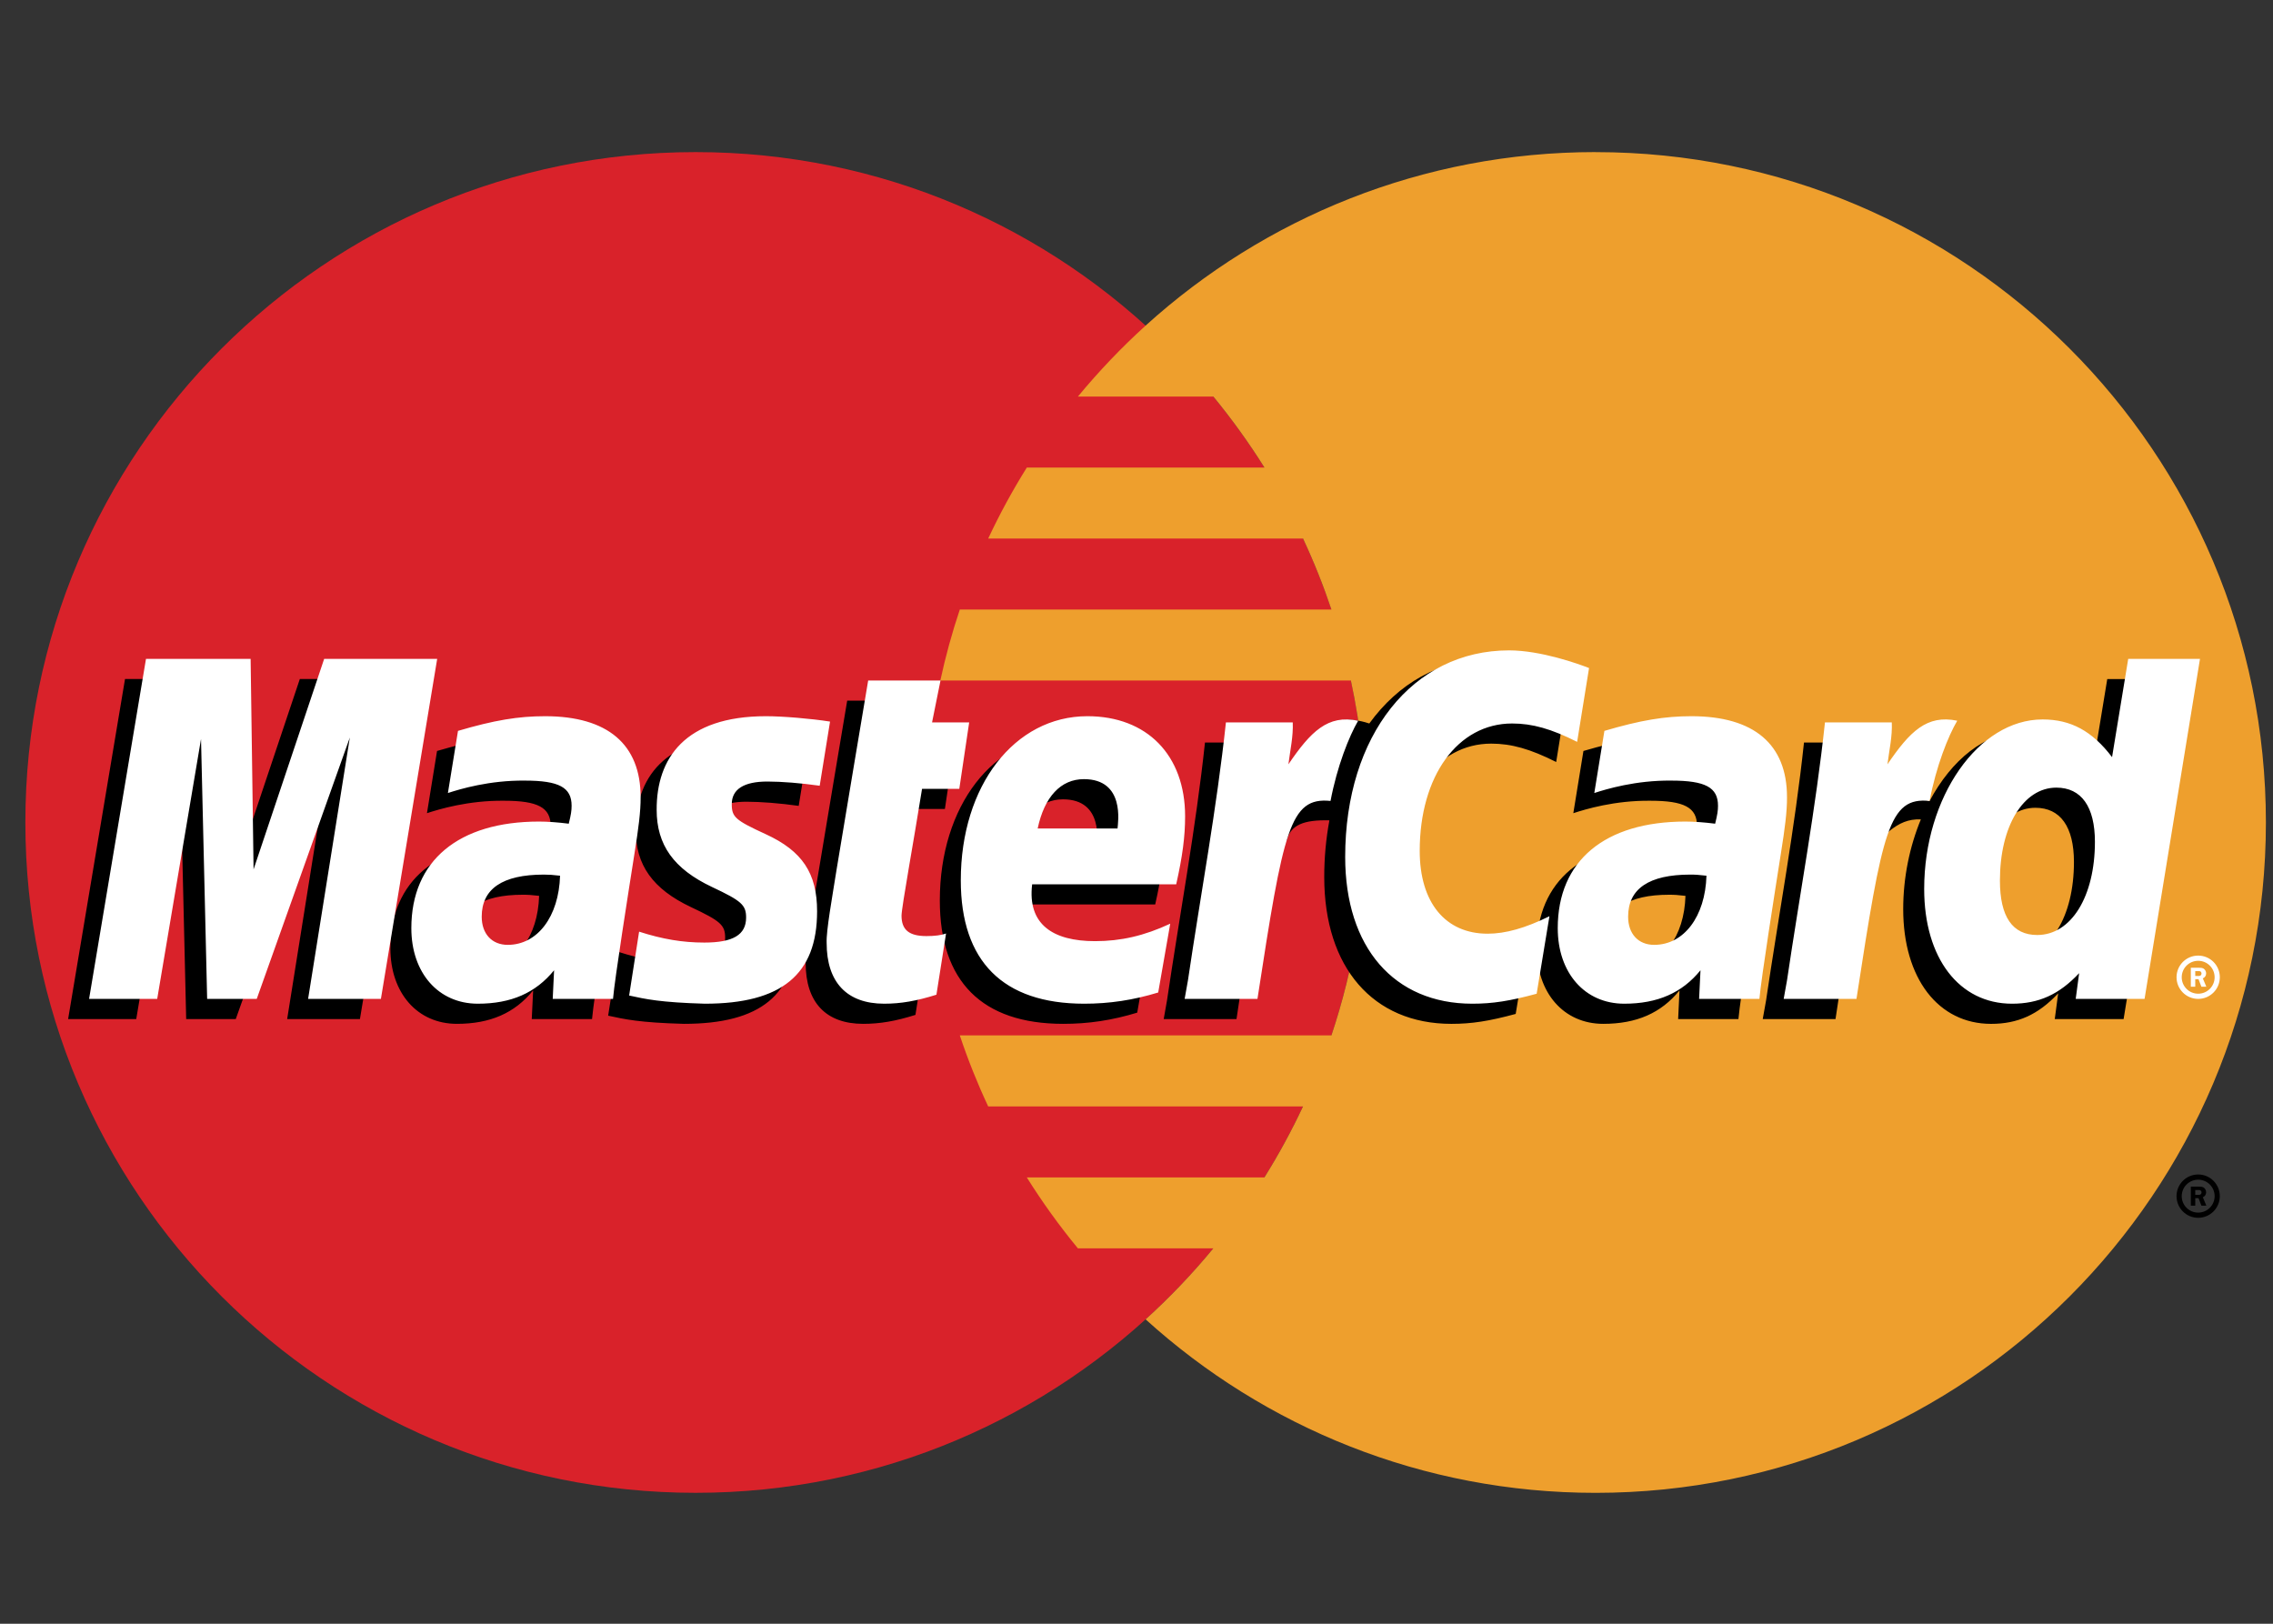 <?xml version="1.0" encoding="UTF-8" standalone="no"?>
<svg
   xmlns:dc="http://purl.org/dc/elements/1.1/"
   xmlns:cc="http://creativecommons.org/ns#"
   xmlns:rdf="http://www.w3.org/1999/02/22-rdf-syntax-ns#"
   xmlns:svg="http://www.w3.org/2000/svg"
   xmlns="http://www.w3.org/2000/svg"
   xmlns:sodipodi="http://sodipodi.sourceforge.net/DTD/sodipodi-0.dtd"
   xmlns:inkscape="http://www.inkscape.org/namespaces/inkscape"
   width="70"
   height="50"
   enable-background="new 0 0 780 500"
   version="1.1"
   viewBox="0 0 70 50"
   xml:space="preserve"
   id="svg14"
   sodipodi:docname="mastercard.svg"
   inkscape:version="0.92.3 (2405546, 2018-03-11)"><rect x="0" y="0" width="70" height="50" fill="#333333" stroke="none"/><defs
     id="defs18" /><sodipodi:namedview
     pagecolor="#ffffff"
     bordercolor="#666666"
     borderopacity="1"
     objecttolerance="10"
     gridtolerance="10"
     guidetolerance="10"
     inkscape:pageopacity="0"
     inkscape:pageshadow="2"
     inkscape:window-width="1299"
     inkscape:window-height="713"
     id="namedview16"
     showgrid="false"
     inkscape:zoom="5.3400704"
     inkscape:cx="102.73047"
     inkscape:cy="31.482701"
     inkscape:window-x="67"
     inkscape:window-y="27"
     inkscape:window-maximized="1"
     inkscape:current-layer="svg14" /><g
     id="g28"
     transform="matrix(0.115,0,0,0.115,-9.569,48.326)"><path
       style="fill:#d9222a"
       inkscape:connector-curvature="0"
       id="path2"
       d="m 449.01,-200 c 0,99.143 -80.371,179.5 -179.51,179.5 C 170.361,-20.5 90,-100.861 90,-200 c 0,-99.133 80.362,-179.5 179.5,-179.5 99.137,0 179.51,80.371 179.51,179.5" /><path
       style="fill:#ee9f2d"
       inkscape:connector-curvature="0"
       id="path4"
       d="m 510.49,-379.504 c -46.379,0 -88.643,17.596 -120.5,46.467 -6.49,5.889 -12.548,12.237 -18.125,18.996 h 36.267 c 4.965,6.037 9.536,12.387 13.685,19.012 h -63.635 c -3.827,6.122 -7.281,12.469 -10.342,19.008 h 84.313 c 2.894,6.185 5.431,12.53 7.601,19.004 h -99.513 c -2.09,6.234 -3.832,12.58 -5.217,19.008 h 109.94 c 2.689,12.49 4.045,25.231 4.042,38.008 0,19.935 -3.254,39.112 -9.254,57.021 h -99.513 c 2.164,6.477 4.7,12.824 7.596,19.008 h 84.316 c -3.063,6.541 -6.519,12.889 -10.347,19.013 h -63.625 c 4.147,6.62 8.719,12.966 13.685,18.996 h 36.259 c -5.57,6.772 -11.63,13.127 -18.13,19.013 31.857,28.866 74.117,46.454 120.5,46.454 99.139,0 179.51,-80.361 179.51,-179.5 0,-99.129 -80.371,-179.5 -179.51,-179.5" /><path
       inkscape:connector-curvature="0"
       id="path6"
       d="m 666.07,-99.94 c 0,-3.199 2.592,-5.801 5.796,-5.801 3.204,0 5.796,2.602 5.796,5.801 0,3.199 -2.592,5.801 -5.796,5.801 -3.204,0 -5.796,-2.602 -5.796,-5.801 z m 5.796,4.408 c 2.434,-0.001 4.407,-1.974 4.408,-4.408 0,-2.432 -1.971,-4.402 -4.402,-4.404 h -0.006 c -2.429,-0.003 -4.4,1.963 -4.404,4.391 v 0.014 c -0.002,2.433 1.968,4.406 4.4,4.408 0.001,-10e-4 0.003,-10e-4 0.004,-10e-4 z m -0.783,-1.86 h -1.187 v -5.096 h 2.149 c 0.45,0 0.908,0 1.305,0.254 0.413,0.279 0.646,0.771 0.646,1.279 0,0.571 -0.338,1.104 -0.884,1.312 l 0.938,2.25 h -1.315 l -0.779,-2.017 h -0.871 z m 0,-2.89 h 0.658 c 0.246,0 0.505,0.021 0.726,-0.1 0.195,-0.125 0.296,-0.359 0.296,-0.584 -0.005,-0.209 -0.112,-0.402 -0.288,-0.518 -0.207,-0.129 -0.536,-0.101 -0.758,-0.101 h -0.634 z m -443.5,-80.063 c -2.046,-0.238 -2.945,-0.301 -4.35,-0.301 -11.046,0 -16.638,3.787 -16.638,11.268 0,4.611 2.729,7.545 6.987,7.545 7.939,0 13.659,-7.559 14.001,-18.512 z m 14.171,32.996 h -16.146 l 0.371,-7.676 c -4.926,6.065 -11.496,8.949 -20.426,8.949 -10.563,0 -17.804,-8.25 -17.804,-20.229 0,-18.024 12.596,-28.541 34.217,-28.541 2.208,0 5.042,0.199 7.941,0.57 0.604,-2.441 0.763,-3.488 0.763,-4.801 0,-4.908 -3.396,-6.737 -12.5,-6.737 -9.533,-0.108 -17.396,2.271 -20.625,3.333 0.204,-1.229 2.7,-16.659 2.7,-16.659 9.712,-2.846 16.116,-3.917 23.325,-3.917 16.732,0 25.596,7.513 25.579,21.712 0.033,3.805 -0.597,8.5 -1.579,14.671 -1.691,10.734 -5.32,33.721 -5.816,39.325 z m -62.158,0 h -19.487 l 11.162,-69.997 -24.925,69.997 h -13.279 l -1.642,-69.597 -11.733,69.597 H 101.45 l 15.237,-91.056 h 28.021 l 1.7,50.968 17.092,-50.968 h 31.167 l -15.071,91.056 m 354.97,-32.996 c -2.037,-0.238 -2.941,-0.301 -4.342,-0.301 -11.041,0 -16.634,3.787 -16.634,11.268 0,4.611 2.726,7.545 6.983,7.545 7.94,0 13.664,-7.559 13.993,-18.512 z m 14.184,32.996 h -16.146 l 0.366,-7.676 c -4.926,6.065 -11.5,8.949 -20.422,8.949 -10.565,0 -17.8,-8.25 -17.8,-20.229 0,-18.024 12.588,-28.541 34.213,-28.541 2.208,0 5.037,0.199 7.934,0.57 0.604,-2.441 0.763,-3.488 0.763,-4.801 0,-4.908 -3.392,-6.737 -12.496,-6.737 -9.533,-0.108 -17.387,2.271 -20.629,3.333 0.204,-1.229 2.709,-16.659 2.709,-16.659 9.712,-2.846 16.112,-3.917 23.313,-3.917 16.74,0 25.604,7.513 25.587,21.712 0.032,3.805 -0.597,8.5 -1.579,14.671 -1.684,10.734 -5.321,33.721 -5.813,39.325 z m -220.39,-1.125 c -5.333,1.679 -9.491,2.398 -14,2.398 -9.962,0 -15.399,-5.725 -15.399,-16.267 -0.142,-3.271 1.433,-11.88 2.671,-19.737 1.125,-6.917 8.449,-50.529 8.449,-50.529 h 19.371 l -2.263,11.208 h 11.699 l -2.642,17.796 h -11.742 c -2.25,14.083 -5.454,31.625 -5.491,33.95 0,3.816 2.037,5.483 6.671,5.483 2.221,0 3.94,-0.227 5.254,-0.7 l -2.578,16.398 m 59.392,-0.6 c -6.654,2.034 -13.075,3.017 -19.879,3 -21.684,-0.021 -32.987,-11.346 -32.987,-33.032 0,-25.313 14.38,-43.947 33.899,-43.947 15.971,0 26.171,10.433 26.171,26.796 0,5.429 -0.7,10.729 -2.388,18.212 h -38.574 c -1.305,10.741 5.57,15.217 16.837,15.217 6.935,0 13.188,-1.429 20.142,-4.663 z m -10.888,-43.9 c 0.107,-1.543 2.055,-13.217 -9.013,-13.217 -6.171,0 -10.583,4.704 -12.38,13.217 z m -123.42,-5.017 c 0,9.367 4.542,15.826 14.842,20.676 7.892,3.709 9.112,4.81 9.112,8.17 0,4.617 -3.479,6.701 -11.191,6.701 -5.813,0 -11.221,-0.908 -17.458,-2.922 0,0 -2.563,16.321 -2.68,17.102 4.43,0.967 8.38,1.861 20.279,2.19 20.563,0 30.059,-7.829 30.059,-24.75 0,-10.175 -3.976,-16.146 -13.737,-20.634 -8.171,-3.75 -9.108,-4.587 -9.108,-8.045 0,-4.004 3.237,-6.046 9.537,-6.046 3.825,0 9.05,0.408 14,1.112 l 2.775,-17.175 c -5.046,-0.8 -12.696,-1.442 -17.15,-1.442 -21.801,0.001 -29.347,11.388 -29.28,25.063 m 229.09,-23.116 c 5.412,0 10.458,1.421 17.412,4.921 l 3.188,-19.763 c -2.854,-1.121 -12.904,-7.7 -21.417,-7.7 -13.041,0 -24.065,6.471 -31.82,17.15 -11.309,-3.746 -15.958,3.825 -21.657,11.367 l -5.063,1.179 c 0.383,-2.483 0.729,-4.95 0.612,-7.446 h -17.896 c -2.445,22.917 -6.778,46.128 -10.171,69.075 l -0.884,4.976 h 19.496 c 3.254,-21.143 5.037,-34.68 6.121,-43.842 l 7.341,-4.084 c 1.097,-4.078 4.529,-5.458 11.417,-5.291 -0.926,5.008 -1.389,10.091 -1.383,15.184 0,24.225 13.07,39.308 34.05,39.308 5.404,0 10.041,-0.712 17.221,-2.658 l 3.43,-20.759 c -6.458,3.181 -11.759,4.677 -16.559,4.677 -11.329,0 -18.184,-8.363 -18.184,-22.185 0,-20.051 10.196,-34.109 24.746,-34.109" /><path
       style="fill:#ffffff"
       inkscape:connector-curvature="0"
       id="path8"
       d="m 185.21,-152.76 h -19.491 l 11.171,-69.988 -24.926,69.988 h -13.283 l -1.642,-69.588 -11.733,69.588 h -18.241 l 15.237,-91.042 h 28.021 l 0.788,56.362 18.904,-56.362 h 30.267 l -15.072,91.042" /><path
       inkscape:connector-curvature="0"
       id="path10"
       d="m 647.52,-238.4 -4.321,26.309 c -5.329,-7.013 -11.054,-12.088 -18.612,-12.088 -9.833,0 -18.783,7.455 -24.642,18.425 -8.158,-1.692 -16.597,-4.563 -16.597,-4.563 l -0.004,0.067 c 0.658,-6.134 0.921,-9.875 0.862,-11.146 h -17.9 c -2.438,22.917 -6.771,46.128 -10.157,69.075 l -0.893,4.976 h 19.492 c 2.633,-17.096 4.648,-31.291 6.133,-42.551 6.658,-6.016 9.992,-11.266 16.721,-10.916 -2.979,7.205 -4.725,15.503 -4.725,24.017 0,18.513 9.366,30.725 23.533,30.725 7.142,0 12.621,-2.462 17.967,-8.171 l -0.913,6.884 h 18.435 l 14.842,-91.042 z m -24.371,73.941 c -6.634,0 -9.983,-4.908 -9.983,-14.596 0,-14.555 6.271,-24.875 15.112,-24.875 6.695,0 10.32,5.104 10.32,14.509 0.001,14.679 -6.37,24.962 -15.449,24.962 z" /><path
       style="fill:#ffffff"
       inkscape:connector-curvature="0"
       id="path12"
       d="m 233.19,-185.74 c -2.042,-0.236 -2.946,-0.299 -4.346,-0.299 -11.046,0 -16.634,3.787 -16.634,11.266 0,4.604 2.729,7.547 6.979,7.547 7.947,-0.001 13.668,-7.559 14.001,-18.514 z m 14.178,32.984 h -16.146 l 0.367,-7.663 c -4.921,6.054 -11.5,8.95 -20.421,8.95 -10.567,0 -17.805,-8.25 -17.805,-20.229 0,-18.032 12.592,-28.542 34.217,-28.542 2.208,0 5.042,0.2 7.938,0.571 0.604,-2.441 0.763,-3.487 0.763,-4.808 0,-4.909 -3.392,-6.729 -12.496,-6.729 -9.537,-0.108 -17.396,2.271 -20.629,3.321 0.204,-1.225 2.7,-16.637 2.7,-16.637 9.708,-2.858 16.12,-3.929 23.32,-3.929 16.737,0 25.604,7.517 25.588,21.704 0.029,3.821 -0.604,8.513 -1.584,14.675 -1.687,10.724 -5.319,33.724 -5.812,39.316 z m 261.38,-88.592 -3.191,19.767 c -6.95,-3.496 -12,-4.92 -17.407,-4.92 -14.551,0 -24.75,14.058 -24.75,34.106 0,13.821 6.857,22.181 18.184,22.181 4.8,0 10.096,-1.492 16.554,-4.675 l -3.421,20.75 c -7.184,1.957 -11.816,2.67 -17.225,2.67 -20.977,0 -34.051,-15.084 -34.051,-39.309 0,-32.55 18.059,-55.3 43.888,-55.3 8.507,0.001 18.561,3.609 21.419,4.73 m 31.443,55.608 c -2.041,-0.236 -2.941,-0.299 -4.347,-0.299 -11.041,0 -16.633,3.787 -16.633,11.266 0,4.604 2.729,7.547 6.983,7.547 7.938,-0.001 13.663,-7.559 13.997,-18.514 z m 14.178,32.984 h -16.15 l 0.371,-7.663 c -4.925,6.054 -11.5,8.95 -20.421,8.95 -10.563,0 -17.804,-8.25 -17.804,-20.229 0,-18.032 12.596,-28.542 34.212,-28.542 2.213,0 5.042,0.2 7.941,0.571 0.601,-2.441 0.763,-3.487 0.763,-4.808 0,-4.909 -3.393,-6.729 -12.495,-6.729 -9.533,-0.108 -17.396,2.271 -20.63,3.321 0.204,-1.225 2.704,-16.637 2.704,-16.637 9.709,-2.858 16.116,-3.929 23.316,-3.929 16.741,0 25.604,7.517 25.583,21.704 0.033,3.821 -0.596,8.513 -1.579,14.675 -1.682,10.724 -5.323,33.724 -5.811,39.316 z m -220.39,-1.121 c -5.338,1.679 -9.496,2.408 -14,2.408 -9.962,0 -15.399,-5.726 -15.399,-16.268 -0.138,-3.279 1.438,-11.88 2.675,-19.736 1.12,-6.926 8.445,-50.534 8.445,-50.534 h 19.368 l -2.26,11.212 h 9.941 l -2.646,17.788 h -9.975 c -2.25,14.092 -5.463,31.62 -5.496,33.95 0,3.83 2.041,5.482 6.671,5.482 2.221,0 3.938,-0.216 5.254,-0.691 l -2.578,16.389 m 59.391,-0.592 c -6.65,2.033 -13.079,3.012 -19.879,3 -21.685,-0.021 -32.987,-11.346 -32.987,-33.033 0,-25.321 14.379,-43.95 33.899,-43.95 15.971,0 26.171,10.429 26.171,26.8 0,5.434 -0.7,10.733 -2.384,18.212 h -38.574 c -1.306,10.741 5.569,15.222 16.837,15.222 6.93,0 13.188,-1.435 20.138,-4.677 z m -10.891,-43.912 c 0.116,-1.538 2.06,-13.217 -9.013,-13.217 -6.167,0 -10.579,4.717 -12.375,13.217 z m -123.42,-5.005 c 0,9.367 4.542,15.818 14.842,20.675 7.892,3.709 9.112,4.812 9.112,8.172 0,4.616 -3.483,6.699 -11.188,6.699 -5.816,0 -11.225,-0.908 -17.467,-2.921 0,0 -2.554,16.321 -2.671,17.101 4.421,0.967 8.375,1.85 20.275,2.191 20.566,0 30.059,-7.829 30.059,-24.746 0,-10.18 -3.971,-16.15 -13.737,-20.637 -8.167,-3.759 -9.113,-4.584 -9.113,-8.046 0,-4 3.246,-6.059 9.542,-6.059 3.821,0 9.046,0.421 14.004,1.125 l 2.771,-17.179 c -5.042,-0.8 -12.692,-1.441 -17.146,-1.441 -21.804,0 -29.346,11.379 -29.283,25.066 m 398.45,50.63 h -18.438 l 0.917,-6.893 c -5.347,5.717 -10.825,8.18 -17.968,8.18 -14.166,0 -23.528,-12.213 -23.528,-30.726 0,-24.63 14.521,-45.392 31.708,-45.392 7.559,0 13.279,3.087 18.604,10.096 l 4.325,-26.308 h 19.221 z m -28.746,-17.109 c 9.075,0 15.45,-10.283 15.45,-24.953 0,-9.405 -3.629,-14.509 -10.325,-14.509 -8.837,0 -15.115,10.315 -15.115,24.875 -10e-4,9.686 3.357,14.587 9.99,14.587 z m -56.842,-56.929 c -2.441,22.917 -6.773,46.13 -10.162,69.063 l -0.892,4.976 h 19.491 c 6.972,-45.275 8.658,-54.117 19.588,-53.009 1.742,-9.267 4.982,-17.383 7.399,-21.479 -8.163,-1.7 -12.721,2.913 -18.688,11.675 0.471,-3.788 1.333,-7.467 1.162,-11.225 l -17.898,-0.001 m -160.42,0 c -2.446,22.917 -6.779,46.13 -10.167,69.063 l -0.888,4.976 h 19.5 c 6.963,-45.275 8.646,-54.117 19.57,-53.009 1.75,-9.267 4.991,-17.383 7.399,-21.479 -8.154,-1.7 -12.717,2.913 -18.679,11.675 0.471,-3.788 1.324,-7.467 1.162,-11.225 l -17.897,-0.001 m 254.57,68.241 c -0.004,-3.199 2.586,-5.795 5.784,-5.799 h 0.012 c 3.197,-0.004 5.793,2.586 5.796,5.783 v 0.016 c -10e-4,3.201 -2.595,5.795 -5.796,5.797 -3.201,-0.002 -5.795,-2.596 -5.796,-5.797 z m 5.796,4.405 c 2.431,0.002 4.402,-1.969 4.403,-4.399 v -0.004 c 0.003,-2.433 -1.968,-4.406 -4.399,-4.408 h -0.004 c -2.435,0.001 -4.407,1.974 -4.408,4.408 0.002,2.432 1.975,4.403 4.408,4.403 z m -0.784,-1.871 h -1.188 v -5.082 h 2.153 c 0.446,0 0.909,0.009 1.296,0.254 0.417,0.283 0.654,0.767 0.654,1.274 0,0.575 -0.337,1.112 -0.888,1.317 l 0.941,2.236 h -1.32 l -0.779,-2.009 h -0.87 z m 0,-2.879 h 0.653 c 0.246,0 0.513,0.019 0.729,-0.1 0.196,-0.125 0.296,-0.361 0.296,-0.588 -0.009,-0.21 -0.114,-0.404 -0.287,-0.523 -0.204,-0.117 -0.542,-0.084 -0.763,-0.084 h -0.629 z" /></g></svg>